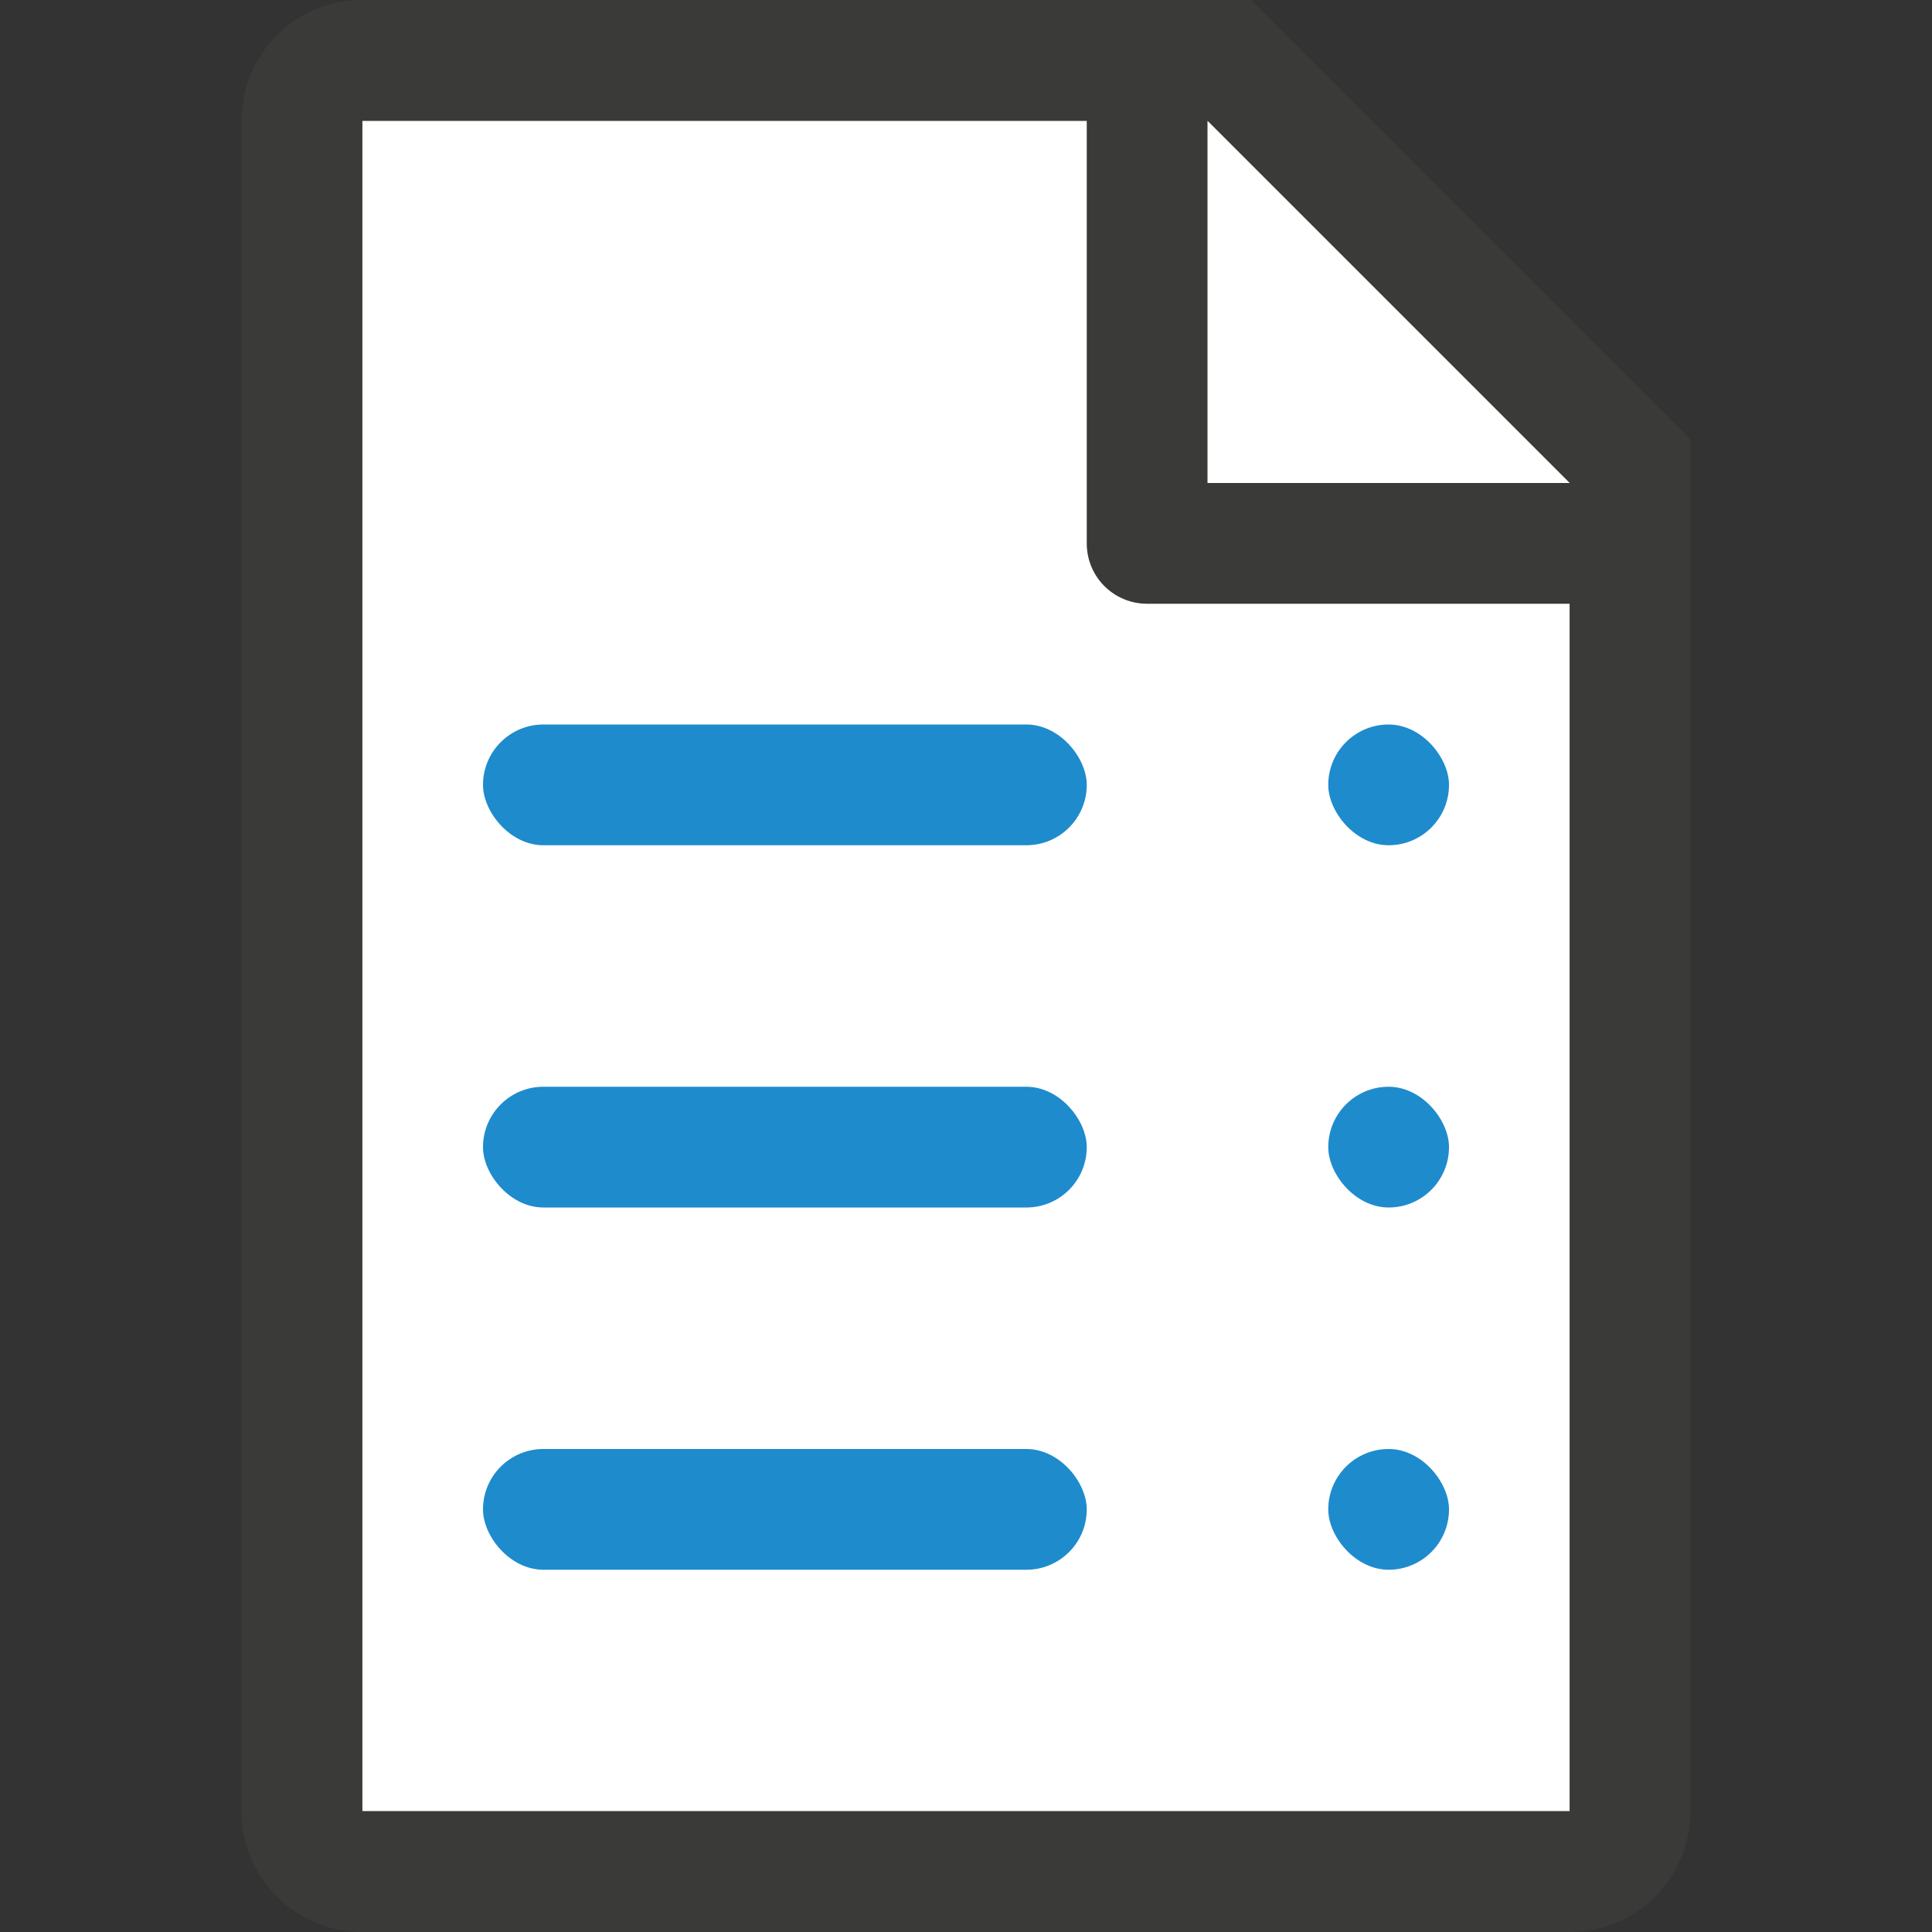 <svg viewBox="0 0 16 16" xmlns="http://www.w3.org/2000/svg"><rect x="0" y="0" width="16" height="16" fill="#333333" stroke="none"/><path d="m3 1v14h10v-11.295l-2.695-2.705z" fill="#fff"/><path d="m3 0c-.554 0-1 .446-1 1v14c0 .554.446 1 1 1h2 1.029 2.943 2.027 2c.554 0 1-.446 1-1v-.801-.199-2-7.5-.863l-3.637-3.637h-.863zm0 1h6v3.5c0 .277.223.5.5.5h3.5v7 2 .092.908h-2-.74-4.059-1.201-2zm7 0 3 3h-3z" fill="#3a3a38"/><g fill="#1e8bcd"><rect height="1" ry=".5" width="5" x="4" y="6"/><rect height="1" ry=".5" width="1" x="11" y="6"/><rect height="1" ry=".5" width="5" x="4" y="12"/><rect height="1" ry=".5" width="1" x="11" y="12"/><rect height="1" ry=".5" width="5" x="4" y="9"/><rect height="1" ry=".5" width="1" x="11" y="9"/></g></svg>